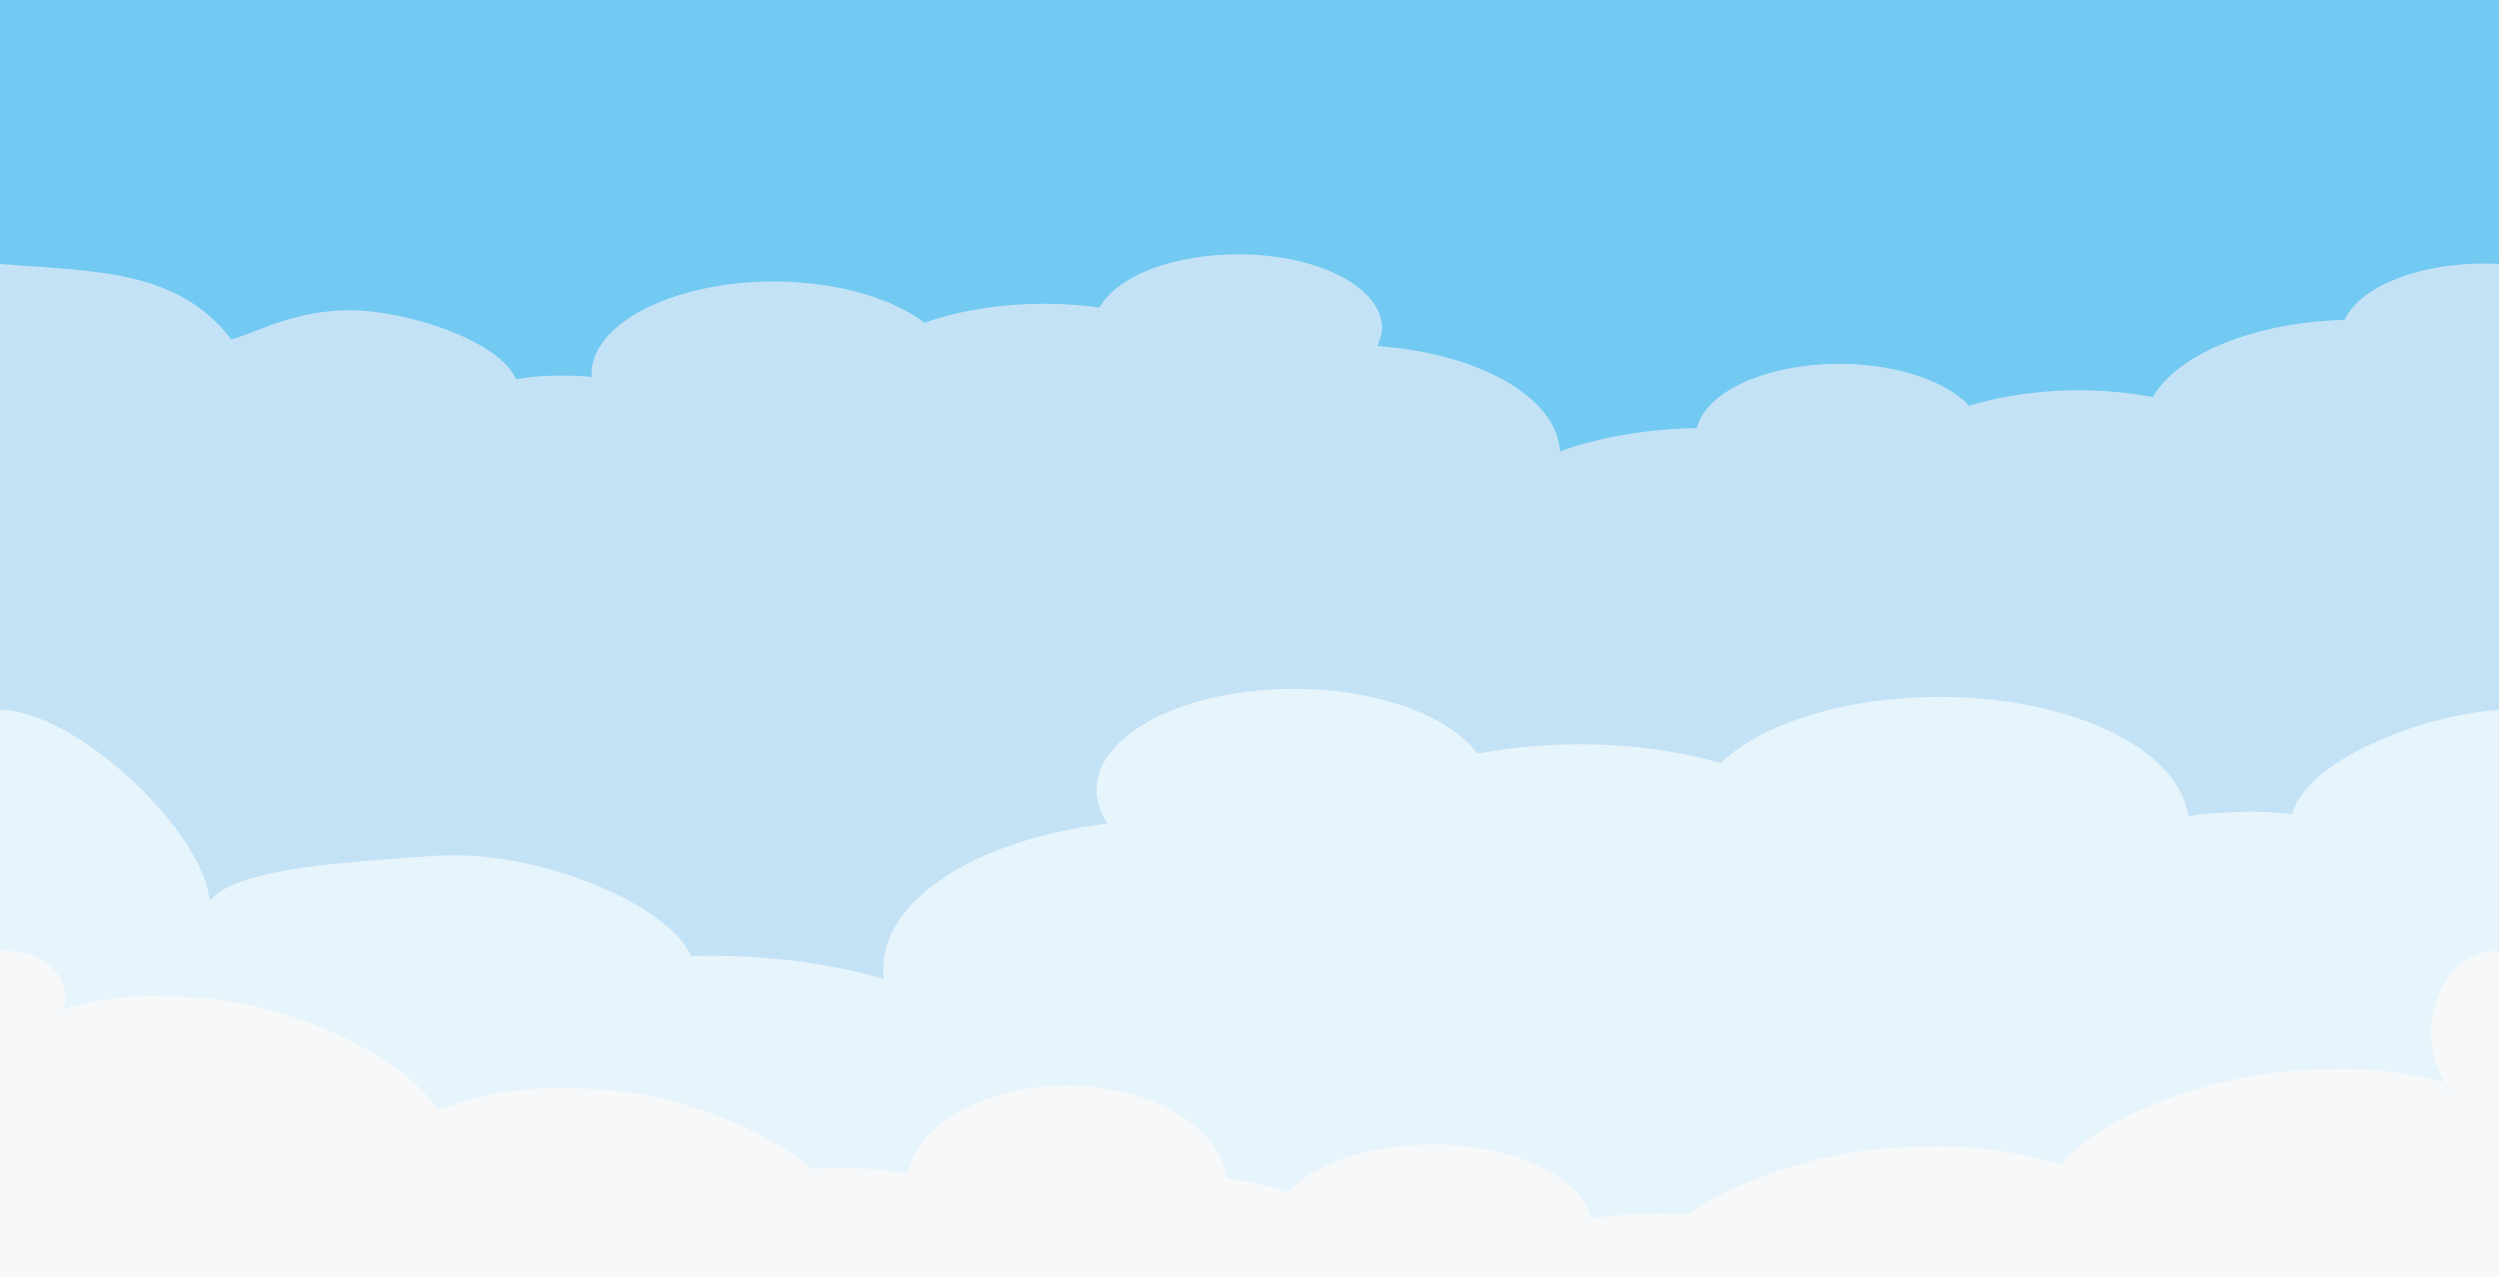 <?xml version="1.0" encoding="UTF-8" standalone="no"?>
<svg
   width="1920"
   height="981"
   viewBox="0 0 1920 981"
   fill="none"
   version="1.1"
   id="svg13"
   sodipodi:docname="bg1_2.svg"
   inkscape:version="1.3 (0e150ed6c4, 2023-07-21)"
   xmlns:inkscape="http://www.inkscape.org/namespaces/inkscape"
   xmlns:sodipodi="http://sodipodi.sourceforge.net/DTD/sodipodi-0.dtd"
   xmlns="http://www.w3.org/2000/svg"
   xmlns:svg="http://www.w3.org/2000/svg">
  <rect x="0" y="0" width="1920" height="981" fill="#333333" stroke="none"/>
  <sodipodi:namedview
     id="namedview13"
     pagecolor="#ffffff"
     bordercolor="#000000"
     borderopacity="0.25"
     inkscape:showpageshadow="2"
     inkscape:pageopacity="0.0"
     inkscape:pagecheckerboard="0"
     inkscape:deskcolor="#d1d1d1"
     showguides="false"
     inkscape:zoom="0.5"
     inkscape:cx="878"
     inkscape:cy="581"
     inkscape:window-width="1920"
     inkscape:window-height="991"
     inkscape:window-x="2391"
     inkscape:window-y="-9"
     inkscape:window-maximized="1"
     inkscape:current-layer="svg13" />
  <defs
     id="defs13">
    <clipPath
       id="clip0_5101_1747">
      <rect
         width="1920"
         height="981"
         fill="white"
         transform="matrix(-1 0 0 1 1920 0)"
         id="rect13" />
    </clipPath>
  </defs>
  <g
     clip-path="url(#clip0_5101_1747)"
     id="g26">
    <rect
       width="1920"
       height="981"
       transform="matrix(-1,0,0,1,1920,0)"
       fill="#ffffff"
       id="rect14"
       x="0"
       y="0" />
    <mask
       id="mask14"
       maskUnits="userSpaceOnUse"
       x="0"
       y="0"
       width="1920"
       height="981">
      <path
         d="M 1919.57,0 H 0.427 V 980.564 H 1919.57 Z"
         fill="#ffffff"
         id="path14" />
    </mask>
    <g
       mask="url(#mask0_5101_1747)"
       id="g17"
       transform="matrix(1,0,0,1,-0.43,0)">
      <path
         d="M 1919.57,0 H 0.427 V 980.564 H 1919.57 Z"
         fill="#ffffff"
         id="path15" />
      <path
         d="M 1919.57,0 H 0.427 V 980.564 H 1919.57 Z"
         fill="#fefefe"
         id="path16" />
      <path
         fill-rule="evenodd"
         clip-rule="evenodd"
         d="M 1919.57,0 H 0.427 V 980.564 H 1919.57 Z"
         fill="#72c9f2"
         id="path17" />
    </g>
    <mask
       id="mask18"
       maskUnits="userSpaceOnUse"
       x="0"
       y="187"
       width="1920"
       height="794">
      <path
         d="M 1919.57,187.916 H 0.427 V 980.564 H 1919.57 Z"
         fill="#ffffff"
         id="path18" />
    </mask>
    <g
       mask="url(#mask1_5101_1747)"
       id="g19"
       transform="matrix(1,0,0,1,-0.43,0)">
      <path
         fill-rule="evenodd"
         clip-rule="evenodd"
         d="M 1919.57,980.564 V 202.731 c -2.4,0 -4.31,-0.245 -6.71,-0.245 -53.74,-1.224 -99.8,17.406 -111.79,43.145 -69.57,1.961 -128.11,26.23 -147.3,59.324 -15.35,-2.942 -32.14,-4.657 -49.9,-5.147 -33.1,-0.736 -64.29,3.677 -91.16,11.767 -16.79,-18.142 -52.77,-31.133 -94.99,-32.114 -57.58,-1.227 -107,20.347 -114.19,49.273 -38.87,0.736 -74.85,7.109 -105.08,17.896 -1.92,-40.939 -61.41,-75.259 -140.09,-80.897 1.44,-3.922 2.88,-7.599 3.35,-11.766 2.4,-31.134 -45.1,-57.363 -105.547,-58.59 -52.3,-1.226 -97.877,16.18 -111.313,40.938 -11.513,-1.715 -23.507,-2.696 -35.983,-2.941 -35.984,-0.736 -70.527,4.658 -98.357,14.463 -23.99,-18.14 -63.81,-30.397 -109.87,-31.622 -77.247,-1.471 -142.497,28.926 -145.857,68.394 v 4.902 c -6.236,-0.734 -11.993,-0.979 -16.79,-0.979 -22.07,-0.246 -28.31,0.735 -41.263,2.696 -12.954,-29.662 -82.523,-52.215 -125.704,-52.951 -43.179,-0.49 -73.213,16.838 -92.882,22.477 C 136.88,207.069 75.436,208.599 0.426,202.731 l 1.4e-5,777.833 z"
         fill="#c4e2f6"
         id="path19"
         sodipodi:nodetypes="cccccccccccccccccccccccccc" />
    </g>
    <mask
       id="mask20"
       maskUnits="userSpaceOnUse"
       x="0"
       y="528"
       width="1920"
       height="453">
      <path
         d="M 1919.57,528.868 H 0.427 V 980.564 H 1919.57 Z"
         fill="#ffffff"
         id="path20" />
    </mask>
    <g
       mask="url(#mask2_5101_1747)"
       id="g21"
       transform="matrix(1,0,0,1,-0.43,0)">
      <path
         fill-rule="evenodd"
         clip-rule="evenodd"
         d="m 0.426,545.194 c 58.174,0.23 156.206,92.779 161.143,146.812 18.71,-26.23 115.716,-30.6 173.292,-34.767 78.684,-5.393 179.895,37.982 196.208,76.958 53.257,-1.47 104.593,4.903 148.253,17.651 -7.676,-56.138 65.734,-106.636 171.767,-119.384 -3.36,-5.149 -5.76,-10.295 -7.2,-15.689 -11.033,-42.41 47.02,-81.387 130.023,-87.025 71.007,-4.903 136.737,16.18 161.207,49.028 15.36,-2.941 31.67,-4.903 48.46,-6.128 49.42,-3.433 97.4,1.715 138.18,13.237 28.31,-26.23 79.64,-45.596 142.5,-49.764 105.07,-7.354 201.51,30.398 215.42,84.084 0.96,2.207 0.96,4.412 1.44,6.618 8.16,-1.225 16.31,-2.206 23.03,-2.451 29.75,-1.96 38.38,-0.736 56.61,0.981 10.56,-41.183 99.8,-76.484 158.81,-80.161 v 435.37 H 0.427 Z"
         fill="#e6f4fc"
         id="path21"
         sodipodi:nodetypes="cccccccccccccccccccc" />
    </g>
    <mask
       id="mask22"
       maskUnits="userSpaceOnUse"
       x="0"
       y="657"
       width="1920"
       height="463">
      <path
         d="M 1919.57,657 H 0.427 v 462.56 H 1919.57 Z"
         fill="#ffffff"
         id="path22" />
    </mask>
    <g
       mask="url(#mask3_5101_1747)"
       id="g23"
       transform="matrix(1,0,0,1,-0.43,0)">
      <path
         fill-rule="evenodd"
         clip-rule="evenodd"
         d="m 1919.57,935.892 c -10.07,-2.396 -20.15,-4.195 -31.18,-4.794 -67.65,-5.094 -128.59,25.169 -136.74,67.117 -0.96,5.395 -0.96,10.785 -0.48,15.885 -88.28,-0.9 -166.01,38.35 -181.84,93.18 -29.75,-17.68 -67.17,-30.26 -109.87,-35.66 2.4,-39.55 -44.14,-74.304 -107.95,-78.799 -47.02,-3.595 -90.68,9.889 -116.11,32.659 -25.91,-14.08 -59.02,-23.37 -95.48,-26.066 -19.67,-1.499 -38.86,-0.899 -57.09,1.196 -9.6,-46.441 -65.26,-85.691 -140.583,-95.879 -4.317,-35.954 -48.937,-65.918 -107.95,-70.412 -67.17,-5.094 -128.104,24.869 -136.74,66.817 -9.117,-1.499 -18.234,-2.698 -27.827,-3.297 -15.834,-1.197 -30.707,-1.197 -45.58,0 -38.864,-32.36 -102.197,-56.03 -153.533,-60.525 -66.69,-5.391 -94.037,1.799 -133.86,14.982 C 307.49,807.652 221.13,771.996 159.717,766.902 98.303,761.81 79.11,767.201 43.607,776.49 56.004,779.466 58.252,730 0.426,730 l 1.4e-5,389.56 H 1919.57 Z"
         fill="#f6f8f9"
         id="path23"
         sodipodi:nodetypes="ccccccccccccccccccccccc" />
    </g>
    <mask
       id="mask24"
       maskUnits="userSpaceOnUse"
       x="0"
       y="730"
       width="1920"
       height="390">
      <path
         d="M 0.427,730 H 1919.57 v 389.56 H 0.427 Z"
         fill="#ffffff"
         id="path24" />
    </mask>
    <g
       mask="url(#mask4_5101_1747)"
       id="g25"
       transform="matrix(1,0,0,1,-0.43,0)">
      <path
         fill-rule="evenodd"
         clip-rule="evenodd"
         d="M 0.427,964.878 C 10.503,962.86 20.577,961.346 31.613,960.841 c 67.65,-4.29 128.584,21.197 136.74,56.529 0.957,4.54 0.957,9.08 0.477,13.37 88.283,-0.76 166.007,32.3 181.84,78.48 29.747,-14.89 67.17,-25.49 109.873,-30.03 -2.4,-33.31 44.14,-62.58 107.95,-66.37 47.02,-3.02 90.68,8.33 116.11,27.51 25.907,-11.86 59.014,-19.68 95.477,-21.95 19.67,-1.27 38.863,-0.76 57.093,1.01 9.597,-39.119 65.254,-72.175 140.58,-80.755 4.317,-30.28 48.937,-55.515 107.947,-59.3 67.17,-4.29 128.11,20.945 136.74,56.273 9.12,-1.263 18.24,-2.272 27.83,-2.777 15.83,-1.008 30.71,-1.008 45.58,0 38.86,-27.253 102.2,-47.188 153.53,-50.973 66.69,-4.541 94.04,1.515 133.86,12.617 29.27,-37.598 115.63,-67.627 177.04,-71.917 61.42,-4.289 80.61,0.252 116.11,8.075 -0.96,-2.523 17.27,32.805 -2.4,-7.318 -17.75,-36.085 1.542,-93.315 45.58,-93.113 V 1119.56 H 0.427 Z"
         fill="#f6f8f9"
         id="path25"
         sodipodi:nodetypes="cccccccccccccccccccccccc" />
    </g>
  </g>
</svg>
